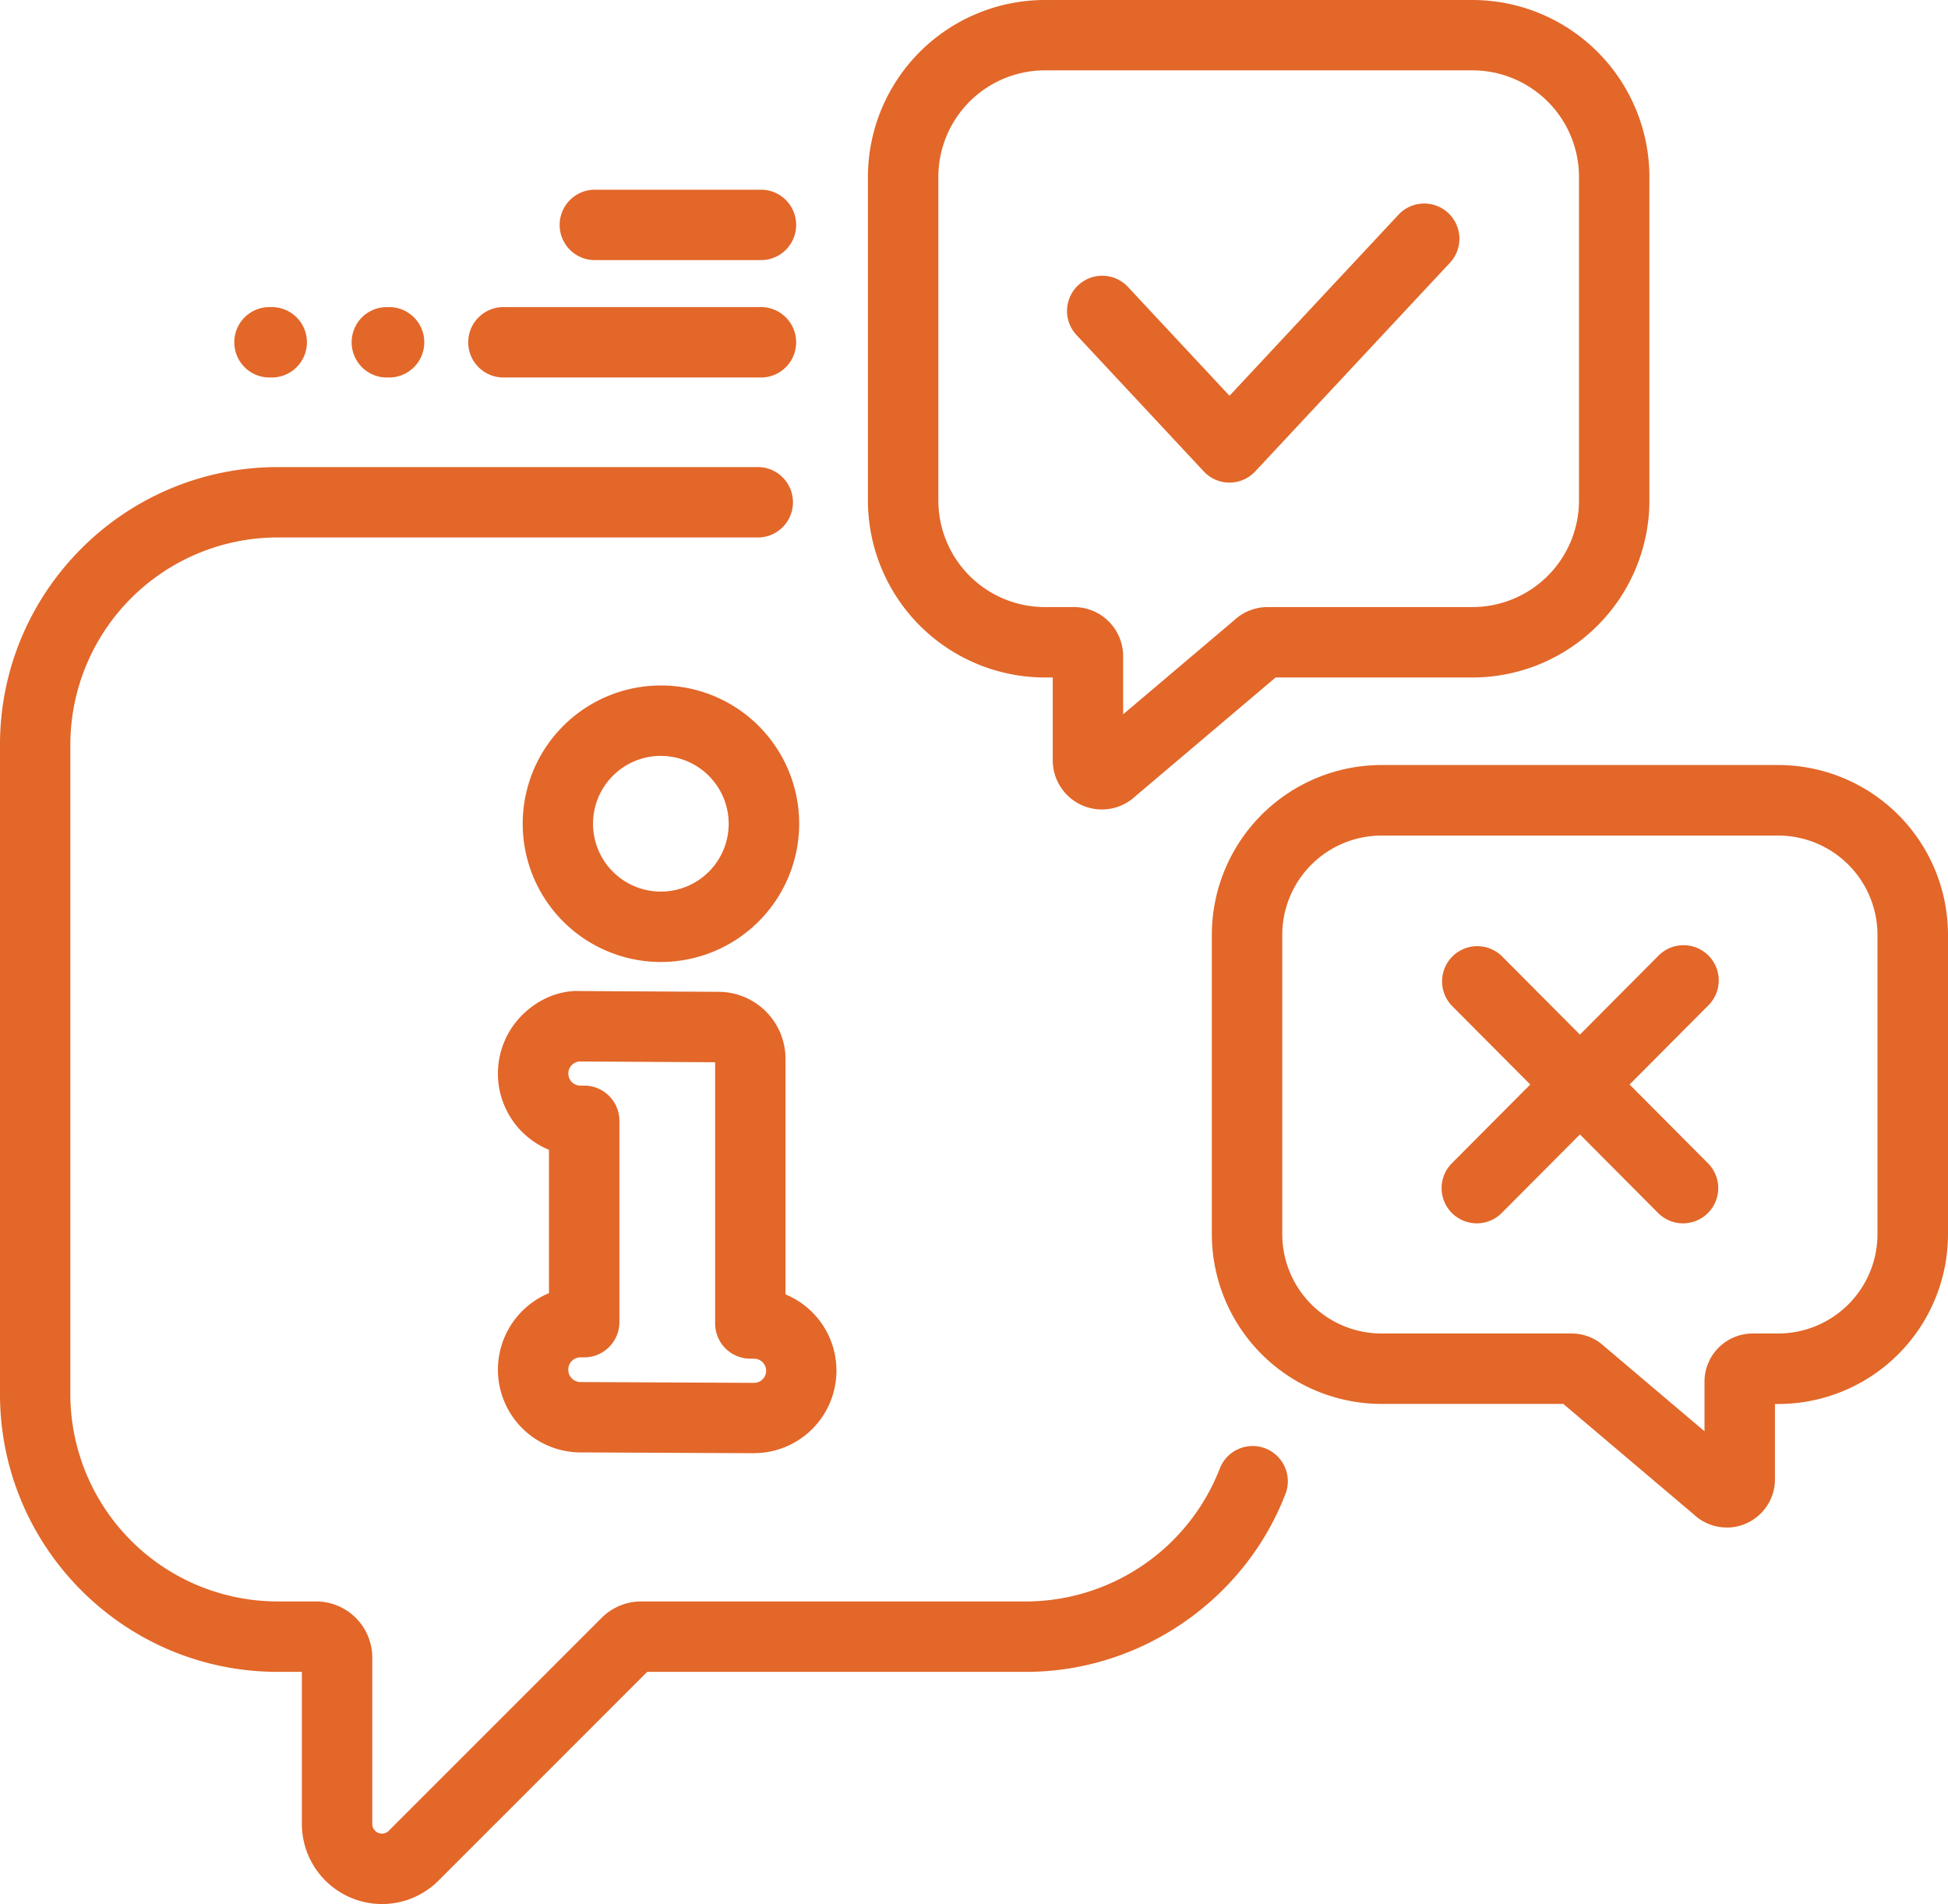 <svg xmlns="http://www.w3.org/2000/svg" width="1080" height="1055.4" viewBox="0 0 1080 1055.4"><g id="Слой_2" data-name="Слой 2"><g id="set09_521403608"><g id="set09_521403608-2" data-name="set09_521403608"><path d="M610.91 448.69a27.27 27.27.0 0 1-27.25-27.23V375.53h-4.37a98.21 98.21.0 0 1-98.1-98.1V98.1A98.21 98.21.0 0 1 579.29.0H816.36a98.21 98.21.0 0 1 98.1 98.1V277.43a98.21 98.21.0 0 1-98.1 98.1H707.19l-77.81 65.89A27.12 27.12.0 0 1 610.91 448.69zM579.29 39A59.12 59.12.0 0 0 520.23 98.1V277.43a59.13 59.13.0 0 0 59.06 59.07h16.18a27.25 27.25.0 0 1 27.22 27.22v32.21l61.62-52.17a27 27 0 0 1 18.51-7.26H816.36a59.13 59.13.0 0 0 59.06-59.07V98.1A59.12 59.12.0 0 0 816.36 39zm16.18 336.49h0z" fill="#e26729"/><path d="M957.31 846.67a26.59 26.59.0 0 1-18.11-7.11l-72.49-61.38H765.93a94.17 94.17.0 0 1-94.07-94.06v-166a94.18 94.18.0 0 1 94.07-94.07h220A94.18 94.18.0 0 1 1080 518.17v166a94.17 94.17.0 0 1-94.07 94.06h-1.87v41.75a26.74 26.74.0 0 1-26.75 26.74zM889.4 746.25 945 793.35V765.87a26.74 26.74.0 0 1 26.72-26.72h14.18a55.1 55.1.0 0 0 55-55v-166a55.1 55.1.0 0 0-55-55h-220a55.1 55.1.0 0 0-55 55v166a55.1 55.1.0 0 0 55 55H871.26A26.53 26.53.0 0 1 889.4 746.25z" fill="#e26729"/><path d="M211.8 1055.4A44.46 44.46.0 0 1 167.36 1011V926.7H153.91C69 926.7.0 857.66.0 772.79v-360C0 328 69 258.91 153.91 258.91H421a19.52 19.52.0 0 1 0 39H153.91A115 115 0 0 0 39 412.83v360A115 115 0 0 0 153.91 887.67h21.37a31.14 31.14.0 0 1 31.11 31.1V1011a5.36 5.36.0 0 0 9.15 3.79l118-118a30.86 30.86.0 0 1 22-9.11H569a115.64 115.64.0 0 0 107.17-73.41 19.52 19.52.0 1 1 36.4 14.1C689.74 887.18 632 926.7 569 926.7H358.82L243.15 1042.37A44.25 44.25.0 0 1 211.8 1055.4z" fill="#e26729"/><path d="M681.65 267.5h0a19.52 19.52.0 0 1-14.27-6.2l-70.55-75.61a19.52 19.52.0 1 1 28.54-26.64l56.28 60.33 93.35-1e2A19.52 19.52.0 1 1 803.54 146L695.92 261.3A19.55 19.55.0 0 1 681.65 267.5z" fill="#e26729"/><path d="M818.76 678.09a19.52 19.52.0 0 1-13.83-33.29L919.27 529.94a19.52 19.52.0 1 1 27.66 27.54L832.59 672.34A19.45 19.45.0 0 1 818.76 678.09z" fill="#e26729"/><path d="M933.1 678.09a19.45 19.45.0 0 1-13.83-5.75L804.93 557.48a19.52 19.52.0 0 1 27.66-27.54L946.93 644.8a19.52 19.52.0 0 1-13.83 33.29z" fill="#e26729"/><path d="M421 209.23H280a19.52 19.52.0 1 1 0-39H421a19.52 19.52.0 1 1 0 39z" fill="#e26729"/><path d="M421 144.17H330.68a19.52 19.52.0 1 1 0-39H421a19.52 19.52.0 1 1 0 39z" fill="#e26729"/><path d="M216.59 209.23h-3a19.52 19.52.0 0 1 0-39h3a19.52 19.52.0 0 1 0 39z" fill="#e26729"/><path d="M151.53 209.23h-3a19.52 19.52.0 0 1 0-39h3a19.52 19.52.0 0 1 0 39z" fill="#e26729"/><path d="M366.44 533.23a76.64 76.64.0 1 1 76.64-76.64A76.73 76.73.0 0 1 366.44 533.23zm0-114.25A37.61 37.61.0 1 0 404 456.59 37.65 37.65.0 0 0 366.44 419z" fill="#e26729"/><path d="M418.09 805.5h-.21l-96.32-.44a45.89 45.89.0 0 1-17.21-88.27V637.33a45.73 45.73.0 0 1-14.82-74.7c8.69-8.65 20.31-13.85 32.49-13.3l76.63.44a37.14 37.14.0 0 1 36.85 37.07V717.47a45.74 45.74.0 0 1-17.41 88zm-96.32-53.12a6.69 6.69.0 0 0-6.69 6.68 6.77 6.77.0 0 0 6.66 7l96.32.45a6.7 6.7.0 0 0 0-13.4H416a19.51 19.51.0 0 1-19.52-19.52V588.8l-74.67-.43a6.35 6.35.0 0 0-4.75 1.94 6.69 6.69.0 0 0 4.72 11.43h2.1a19.51 19.51.0 0 1 19.52 19.52v111.6a19.52 19.52.0 0 1-19.52 19.52z" fill="#e26729"/></g></g></g></svg>